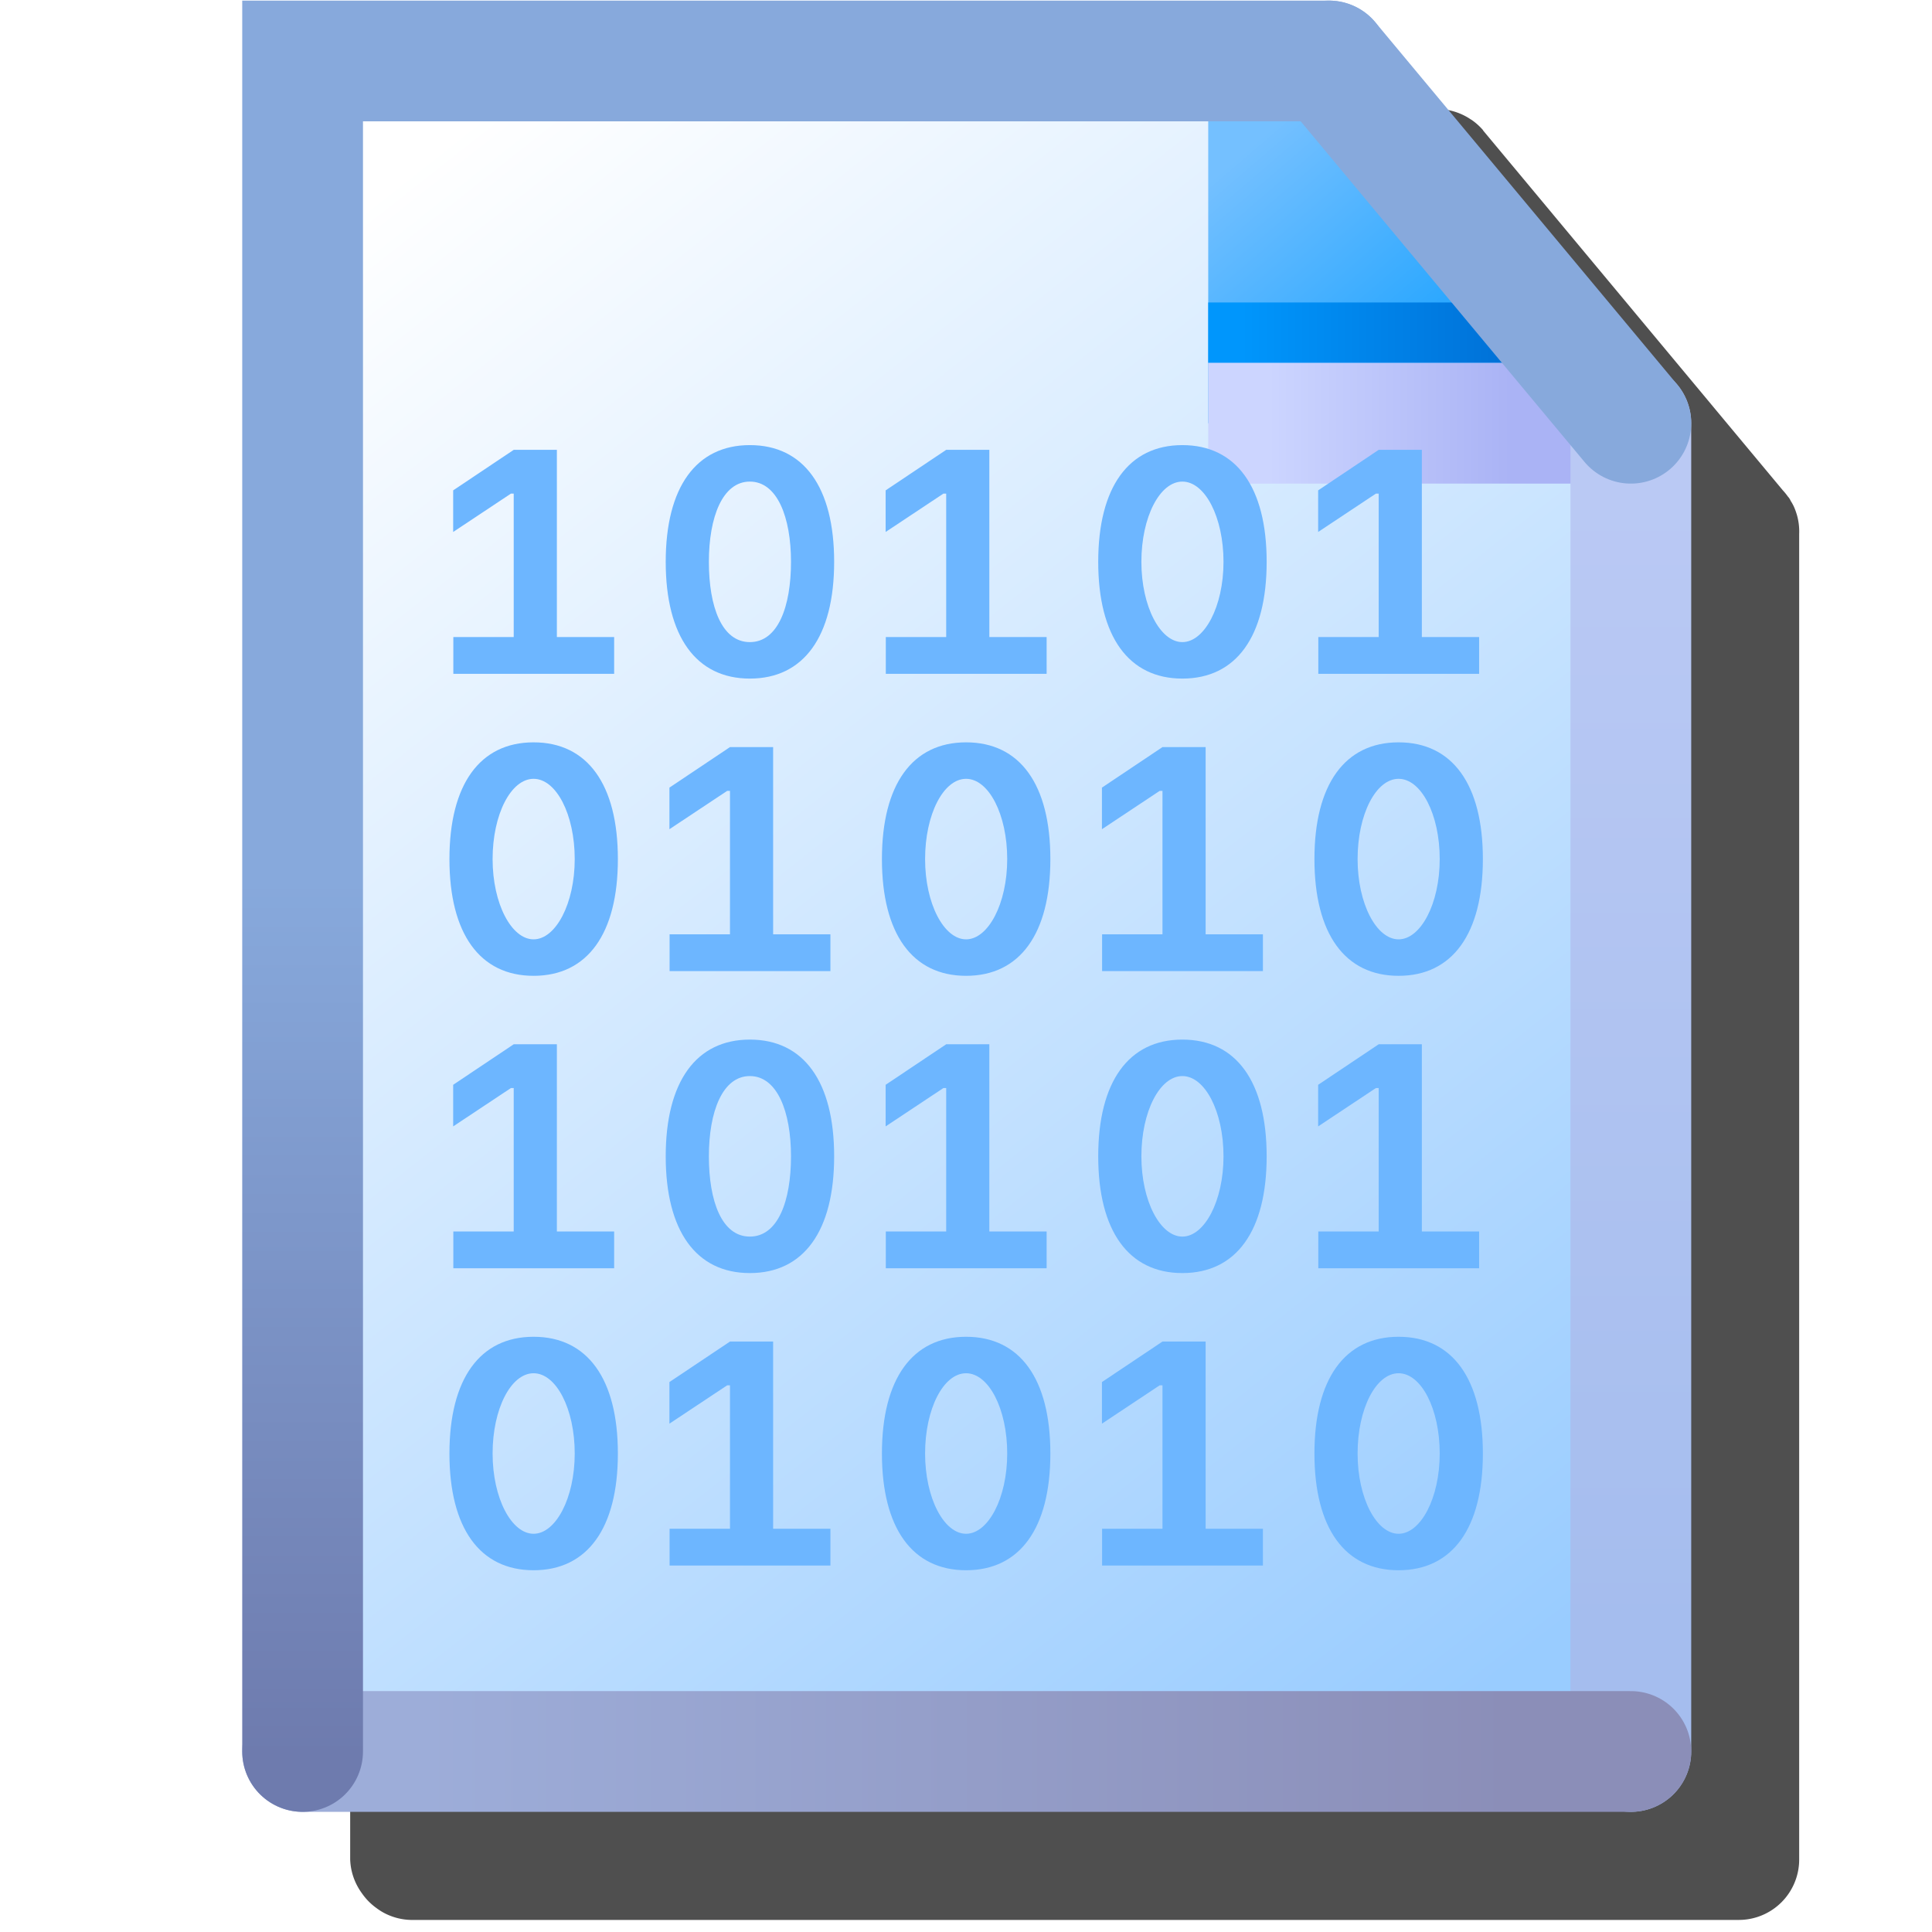 <svg version="1.1" viewBox="0 0 16 16" xmlns="http://www.w3.org/2000/svg">
<defs>
<filter id="filter963" x="-.138" y="-.111" width="1.276" height="1.221" color-interpolation-filters="sRGB">
<feGaussianBlur stdDeviation="0.691"/>
</filter>
<linearGradient id="linearGradient32816-3" x1="-28.683" x2="-38.225" y1="21.128" y2="9.037" gradientUnits="userSpaceOnUse">
<stop stop-color="#9cf" offset="0"/>
<stop stop-color="#fff" offset="1"/>
</linearGradient>
<linearGradient id="linearGradient26952-6" x1="8.096" x2="7.271" y1="1.419" y2=".458" gradientTransform="matrix(1.587 0 0 1.587 -42.561 7.931)" gradientUnits="userSpaceOnUse">
<stop stop-color="#2da8ff" offset="0"/>
<stop stop-color="#74c0ff" offset="1"/>
</linearGradient>
<linearGradient id="linearGradient57243-7" x1="-31.156" x2="-28.432" y1="10.5" y2="10.5" gradientTransform="translate(0 -.25)" gradientUnits="userSpaceOnUse">
<stop stop-color="#0096fc" offset="0"/>
<stop stop-color="#0068ce" offset="1"/>
</linearGradient>
<linearGradient id="linearGradient33220-5" x1="-30.932" x2="-28.932" y1="11" y2="11" gradientUnits="userSpaceOnUse">
<stop stop-color="#ccd5ff" offset="0"/>
<stop stop-color="#aab3f5" offset="1"/>
</linearGradient>
<linearGradient id="linearGradient19558-3" x1="-27.932" x2="-27.932" y1="21" y2="11.5" gradientUnits="userSpaceOnUse">
<stop stop-color="#a5bdee" offset="0"/>
<stop stop-color="#bac9f4" offset="1"/>
</linearGradient>
<linearGradient id="linearGradient10737-5" x1="-37.932" x2="-28.932" y1="22" y2="22" gradientUnits="userSpaceOnUse">
<stop stop-color="#9dadd9" offset="0"/>
<stop stop-color="#8b8eb8" offset="1"/>
</linearGradient>
<linearGradient id="linearGradient1922-6" x1="-38.932" x2="-38.932" y1="22.025" y2="14.78" gradientUnits="userSpaceOnUse">
<stop stop-color="#6e7bae" offset="0"/>
<stop stop-color="#87a9dc" offset="1"/>
</linearGradient>
</defs>
<path d="m2.9 0.9v14.499a0.5 0.5 0 0 0 0.062 0.225 0.5 0.5 0 0 0 0.035 0.055 0.5 0.5 0 0 0 0.121 0.123 0.5 0.5 0 0 0 0.057 0.037 0.5 0.5 0 0 0 0.225 0.061h11a0.5 0.5 0 0 0 0.5-0.5v-10.978a0.5 0.5 0 0 0-0.02-0.162 0.5 0.5 0 0 0-2e-3 -0.006 0.5 0.5 0 0 0-0.023-0.061 0.5 0.5 0 0 0-0.02-0.037 0.5 0.5 0 0 0-2e-3 -2e-3 0.5 0.5 0 0 0-0.012-0.023 0.5 0.5 0 0 0-0.01-0.014 0.5 0.5 0 0 0-0.004-0.004 0.5 0.5 0 0 0-0.043-0.053l-2.482-2.98a0.5 0.5 0 0 0 0-0.002 0.5 0.5 0 0 0-0.096-0.086 0.5 0.5 0 0 0-0.004-0.002 0.5 0.5 0 0 0-0.225-0.084 0.5 0.5 0 0 0-0.029-0.004 0.5 0.5 0 0 0-0.029-0.002z" fill-rule="evenodd" filter="url(#filter963)" opacity=".83" stop-color="#000000" stroke-linecap="round" stroke-linejoin="round"/>
<g transform="translate(41.438 -7.495)">
<path d="m-38.932 8h8.504l2.496 3.12v10.88h-11z" fill="url(#linearGradient32816-3)" fill-rule="evenodd" stop-color="#000000" stroke-linecap="round" stroke-linejoin="round"/>
<path d="m-31.432 8.14v2.86h3.5l-3.08-2.86z" fill="url(#linearGradient26952-6)"/>
<path d="m-31.432 10.25h3" fill="none" stroke="url(#linearGradient57243-7)" stroke-width=".5"/>
<path d="m-27.932 11h-3.5" fill="#aab3f5" stroke="url(#linearGradient33220-5)" stroke-width="1px"/>
<g fill="none" stroke-linecap="round" stroke-width="1px">
<path d="m-27.932 22v-11" stroke="url(#linearGradient19558-3)"/>
<path d="m-38.932 22h11" stroke="url(#linearGradient10737-5)"/>
<path d="m-30.432 8h-8.5v14" stroke="url(#linearGradient1922-6)"/>
<path d="m-30.432 8 2.5 3" stroke="#87a9dc"/>
</g>
</g>
<g transform="matrix(.066 0 0 .066 -.85 -.125)" fill="#6db6ff" stroke-width="2.493">
<path d="m82.754 81.832v-23.492h-5.415l-7.597 5.084v5.22l7.246-4.811h0.351v17.998h-7.577v4.617h20.18v-4.617z"/>
<path d="m106.97 57.746c-6.74 0-10.558 5.279-10.558 14.648 0 9.369 3.818 14.648 10.558 14.648 6.759 0 10.577-5.279 10.577-14.648 0-9.369-3.818-14.648-10.577-14.648zm5.162 14.648c0 5.617-1.637 10.071-5.162 10.071-3.525 0-5.142-4.449-5.142-10.071s1.716-10.071 5.142-10.071c3.427 0 5.162 4.454 5.162 10.071z"/>
<path d="m79.832 95.042c-6.74 0-10.558 5.279-10.558 14.648 0 9.369 3.818 14.648 10.558 14.648 6.759 0 10.577-5.279 10.577-14.648 0-9.369-3.818-14.648-10.577-14.648zm5.162 14.648c0 5.617-2.396 10.071-5.162 10.071-2.766 0-5.142-4.449-5.142-10.071s2.307-10.071 5.142-10.071c2.836 0 5.162 4.454 5.162 10.071z"/>
<path d="m134.1 95.042c-6.74 0-10.558 5.279-10.558 14.648 0 9.369 3.818 14.648 10.558 14.648 6.759 0 10.577-5.279 10.577-14.648 0-9.369-3.818-14.648-10.577-14.648zm5.162 14.648c0 5.617-2.396 10.071-5.162 10.071-2.766 0-5.142-4.449-5.142-10.071s2.307-10.071 5.142-10.071c2.836 0 5.162 4.454 5.162 10.071z"/>
<path d="m191.29 81.832v-23.492h-5.415l-7.597 5.084v5.22l7.246-4.811h0.351v17.998h-7.577v4.617h20.18v-4.617z"/>
<path d="m137.02 81.832v-23.492h-5.415l-7.597 5.084v5.22l7.246-4.811h0.351v17.998h-7.577v4.617h20.18v-4.617z"/>
<path d="m109.89 119.13v-23.492h-5.415l-7.597 5.084v5.22l7.246-4.811h0.351v17.998h-7.577v4.617h20.18v-4.617z"/>
<path d="m164.16 119.13v-23.492h-5.415l-7.597 5.084v5.22l7.246-4.811h0.351v17.998h-7.577v4.617h20.18v-4.617z"/>
<path d="m188.37 95.042c-6.74 0-10.558 5.279-10.558 14.648 0 9.369 3.818 14.648 10.558 14.648 6.759 0 10.577-5.279 10.577-14.648 0-9.369-3.818-14.648-10.577-14.648zm5.162 14.648c0 5.617-2.396 10.071-5.162 10.071-2.766 0-5.142-4.449-5.142-10.071s2.307-10.071 5.142-10.071c2.836 0 5.162 4.454 5.162 10.071z"/>
<path d="m161.24 57.746c-6.74 0-10.558 5.279-10.558 14.648 0 9.369 3.818 14.648 10.558 14.648 6.759 0 10.577-5.279 10.577-14.648 0-9.369-3.818-14.648-10.577-14.648zm5.162 14.648c0 5.617-2.396 10.071-5.162 10.071-2.766 0-5.142-4.449-5.142-10.071s2.307-10.071 5.142-10.071c2.836 0 5.162 4.454 5.162 10.071z"/>
<path d="m82.754 156.42v-23.492h-5.415l-7.597 5.084v5.22l7.246-4.811h0.351v17.998h-7.577v4.617h20.18v-4.617z"/>
<path d="m106.97 132.34c-6.74 0-10.558 5.279-10.558 14.648s3.818 14.648 10.558 14.648c6.759 0 10.577-5.279 10.577-14.648s-3.818-14.648-10.577-14.648zm5.162 14.648c0 5.617-1.637 10.071-5.162 10.071-3.525 0-5.142-4.449-5.142-10.071s1.716-10.071 5.142-10.071c3.427 0 5.162 4.454 5.162 10.071z"/>
<path d="m79.832 169.63c-6.74 0-10.558 5.279-10.558 14.648 0 9.369 3.818 14.648 10.558 14.648 6.759 0 10.577-5.279 10.577-14.648 0-9.369-3.818-14.648-10.577-14.648zm5.162 14.648c0 5.617-2.396 10.071-5.162 10.071-2.766 0-5.142-4.449-5.142-10.071 0-5.622 2.307-10.071 5.142-10.071 2.836 0 5.162 4.454 5.162 10.071z"/>
<path d="m134.1 169.63c-6.74 0-10.558 5.279-10.558 14.648s3.818 14.648 10.558 14.648c6.759 0 10.577-5.279 10.577-14.648s-3.818-14.648-10.577-14.648zm5.162 14.648c0 5.617-2.396 10.071-5.162 10.071-2.766 0-5.142-4.449-5.142-10.071 0-5.622 2.307-10.071 5.142-10.071 2.836 0 5.162 4.454 5.162 10.071z"/>
<path d="m191.29 156.42v-23.492h-5.415l-7.597 5.084v5.22l7.246-4.811h0.351v17.998h-7.577v4.617h20.18v-4.617z"/>
<path d="m137.02 156.42v-23.492h-5.415l-7.597 5.084v5.22l7.246-4.811h0.351v17.998h-7.577v4.617h20.18v-4.617z"/>
<path d="m109.89 193.72v-23.492h-5.415l-7.597 5.084v5.22l7.246-4.811h0.351v17.998h-7.577v4.617h20.18v-4.617z"/>
<path d="m164.16 193.72v-23.492h-5.415l-7.597 5.084v5.22l7.246-4.811h0.351v17.998h-7.577v4.617h20.18v-4.617z"/>
<path d="m188.37 169.63c-6.74 0-10.558 5.279-10.558 14.648s3.818 14.648 10.558 14.648c6.759 0 10.577-5.279 10.577-14.648s-3.818-14.648-10.577-14.648zm5.162 14.648c0 5.617-2.396 10.071-5.162 10.071-2.766 0-5.142-4.449-5.142-10.071 0-5.622 2.307-10.071 5.142-10.071 2.836 0 5.162 4.454 5.162 10.071z"/>
<path d="m161.24 132.34c-6.74 0-10.558 5.279-10.558 14.648s3.818 14.648 10.558 14.648c6.759 0 10.577-5.279 10.577-14.648s-3.818-14.648-10.577-14.648zm5.162 14.648c0 5.617-2.396 10.071-5.162 10.071-2.766 0-5.142-4.449-5.142-10.071s2.307-10.071 5.142-10.071c2.836 0 5.162 4.454 5.162 10.071z"/>
</g>
</svg>
